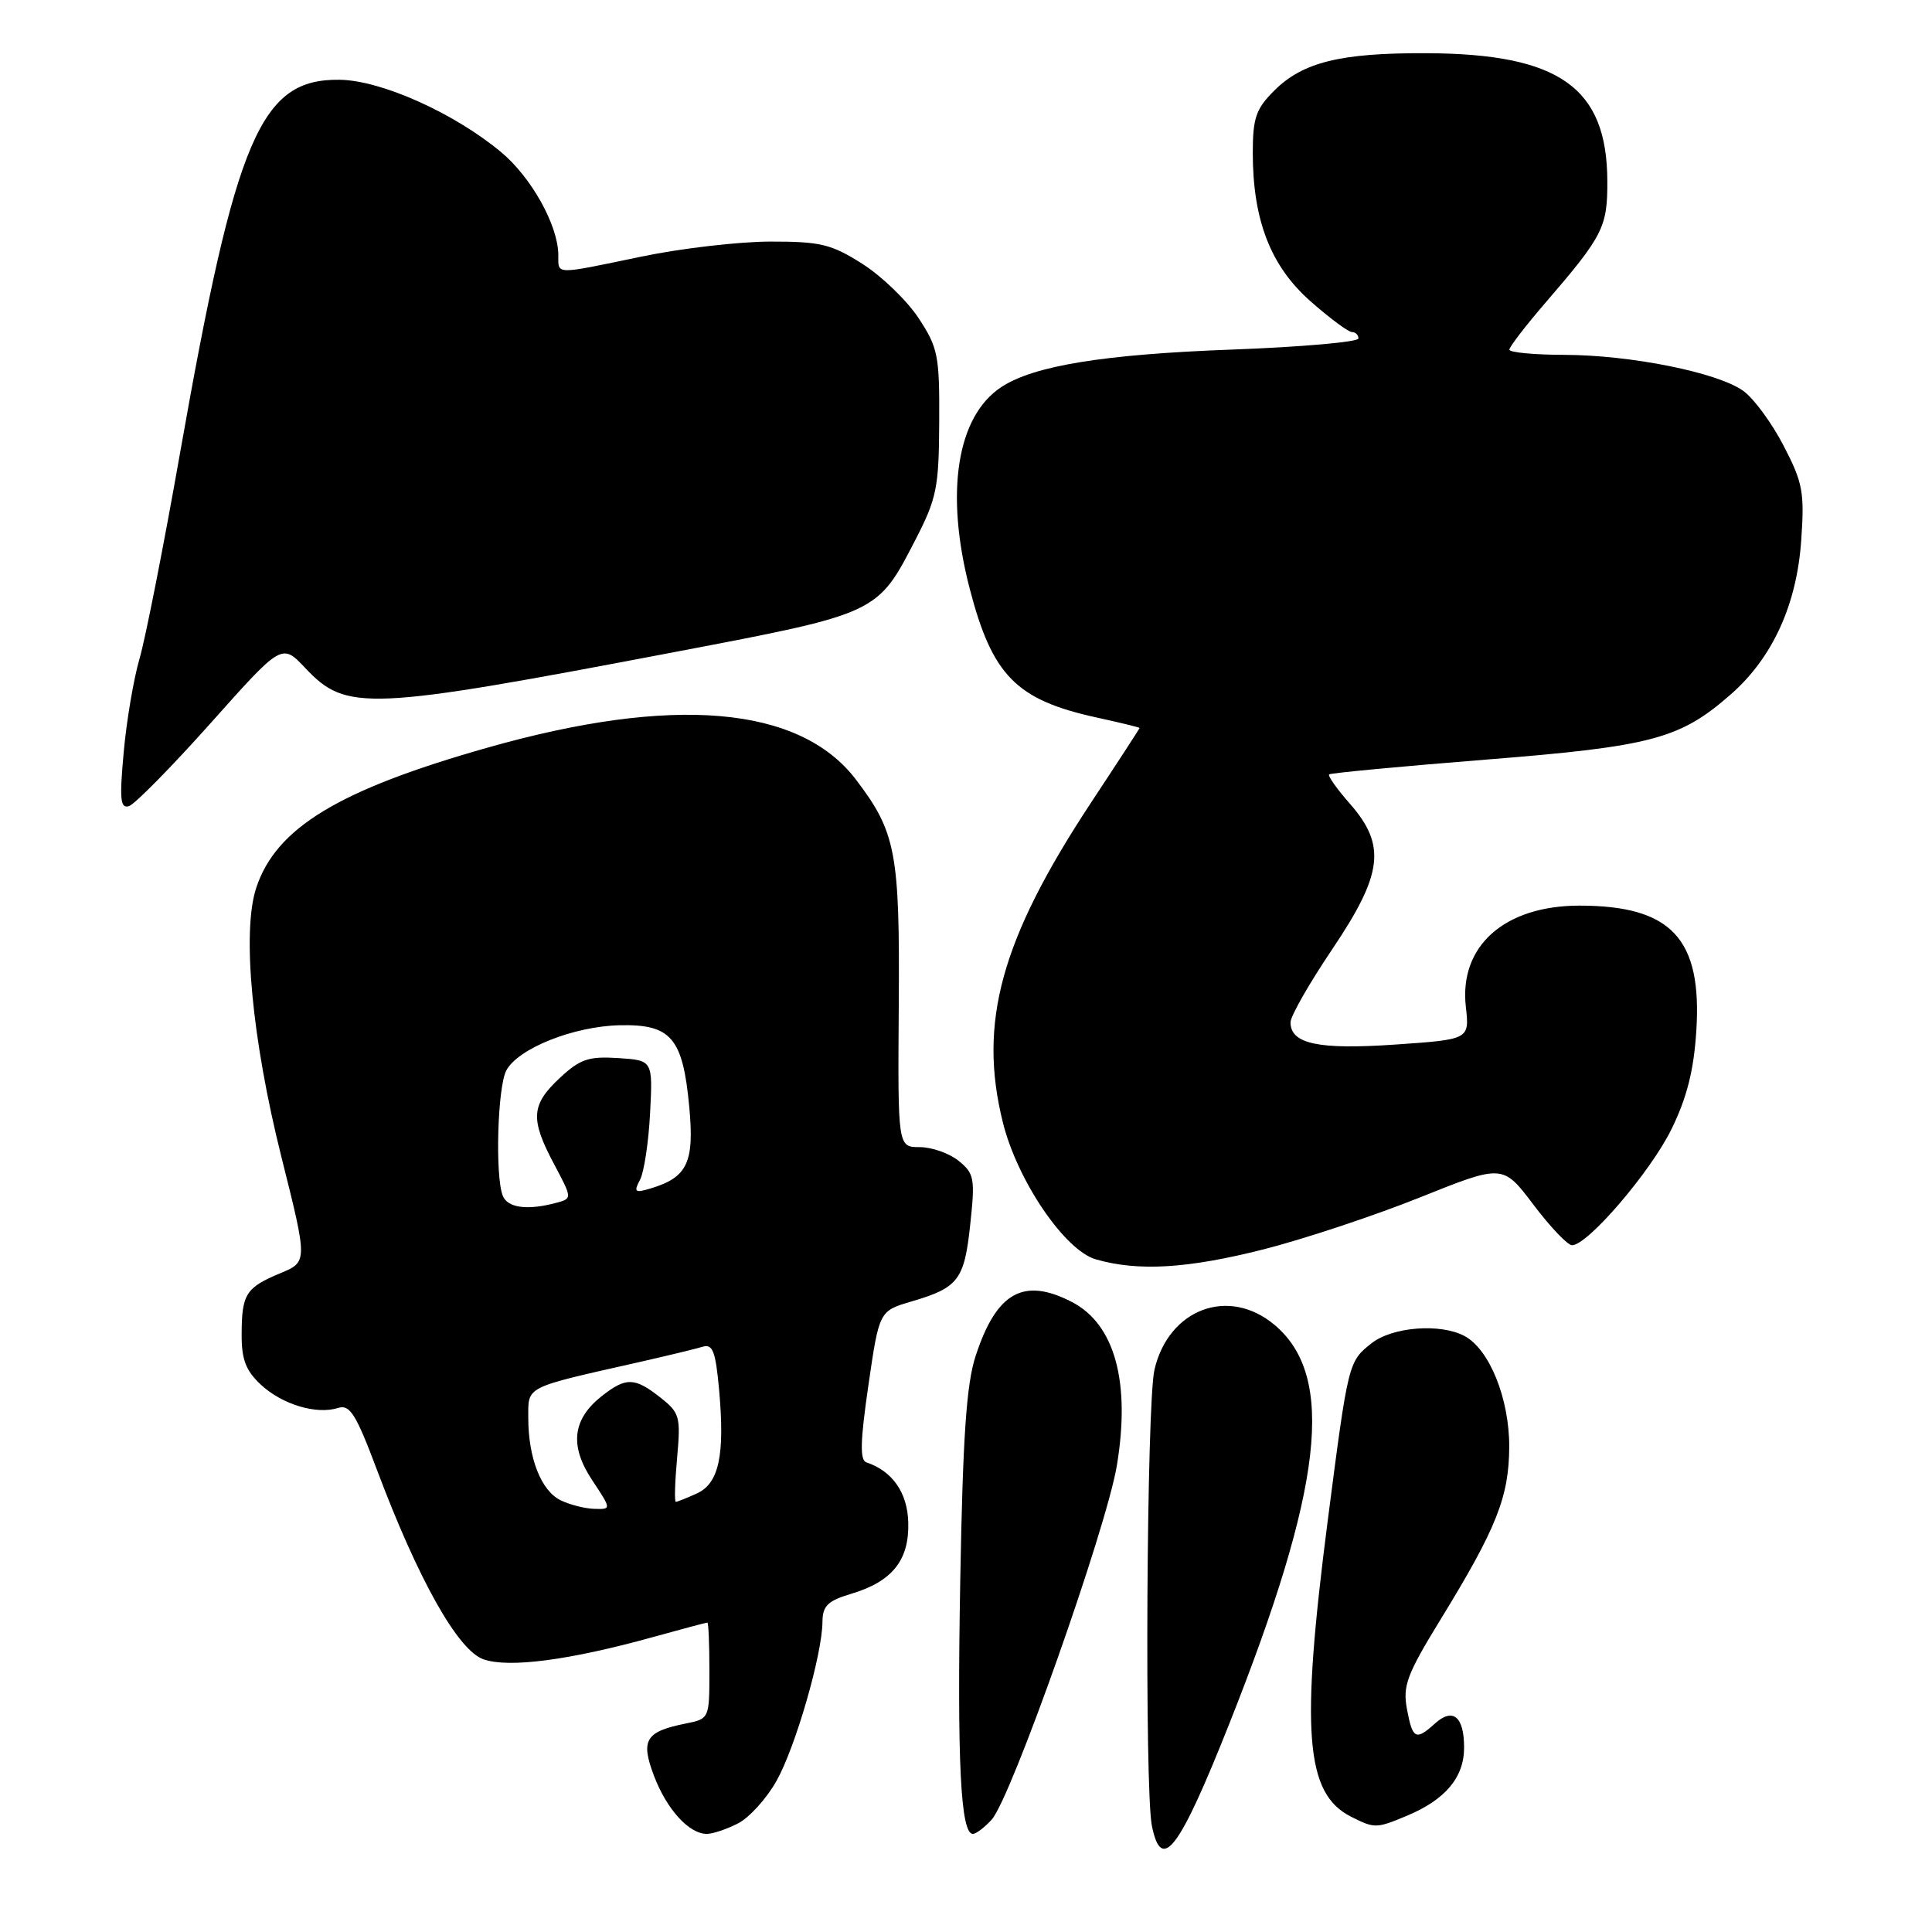 <?xml version="1.0" encoding="UTF-8" standalone="no"?>
<!DOCTYPE svg PUBLIC "-//W3C//DTD SVG 1.1//EN" "http://www.w3.org/Graphics/SVG/1.1/DTD/svg11.dtd" >
<svg xmlns="http://www.w3.org/2000/svg" xmlns:xlink="http://www.w3.org/1999/xlink" version="1.1" viewBox="0 0 256 256">
 <g >
 <path fill="currentColor"
d=" M 162.85 228.50 C 175.33 197.08 177.01 182.39 168.89 175.56 C 162.82 170.45 154.84 173.43 152.97 181.50 C 151.93 185.99 151.65 237.00 152.63 241.92 C 153.90 248.24 156.22 245.19 162.85 228.50 Z  M 97.81 241.60 C 99.30 240.83 101.59 238.30 102.89 235.98 C 105.41 231.50 108.95 219.23 108.98 214.91 C 109.00 212.77 109.68 212.11 112.84 211.17 C 118.24 209.55 120.49 206.72 120.35 201.73 C 120.25 197.79 118.25 194.92 114.80 193.77 C 113.92 193.47 113.99 190.95 115.07 183.54 C 116.50 173.71 116.50 173.71 120.78 172.45 C 126.99 170.63 127.78 169.60 128.56 162.26 C 129.22 156.16 129.10 155.50 127.03 153.82 C 125.79 152.82 123.47 152.00 121.87 152.00 C 118.96 152.00 118.96 152.00 119.09 133.24 C 119.24 112.96 118.72 110.26 113.41 103.29 C 105.95 93.51 89.19 92.07 64.52 99.09 C 44.83 104.68 36.57 109.70 33.95 117.65 C 32.04 123.43 33.38 137.72 37.30 153.35 C 40.77 167.20 40.77 167.20 37.14 168.71 C 32.58 170.61 32.03 171.47 32.02 176.80 C 32.00 180.14 32.57 181.62 34.58 183.49 C 37.41 186.11 41.93 187.47 44.80 186.56 C 46.36 186.07 47.16 187.35 49.94 194.74 C 55.42 209.33 60.69 218.70 64.07 219.87 C 67.42 221.04 75.45 219.99 86.45 216.94 C 90.30 215.87 93.58 215.00 93.73 215.00 C 93.88 215.00 94.00 217.87 94.00 221.38 C 94.00 227.73 93.99 227.75 90.85 228.38 C 85.52 229.45 84.85 230.56 86.67 235.34 C 88.36 239.77 91.30 243.00 93.66 243.00 C 94.45 243.00 96.32 242.37 97.81 241.60 Z  M 131.41 241.10 C 133.99 238.24 146.59 202.58 147.99 194.19 C 149.82 183.13 147.72 175.46 142.03 172.52 C 135.63 169.21 132.04 171.22 129.28 179.66 C 128.06 183.36 127.58 190.33 127.24 209.33 C 126.81 233.40 127.28 243.00 128.91 243.00 C 129.34 243.00 130.47 242.14 131.41 241.10 Z  M 186.44 240.59 C 191.53 238.46 194.00 235.51 194.00 231.56 C 194.00 227.43 192.51 226.22 190.11 228.40 C 187.60 230.67 187.17 230.44 186.43 226.47 C 185.85 223.39 186.42 221.87 190.85 214.64 C 198.31 202.49 199.95 198.35 199.98 191.71 C 200.00 185.34 197.37 178.80 194.06 177.03 C 190.86 175.32 184.51 175.81 181.75 177.98 C 178.66 180.41 178.65 180.48 175.93 201.50 C 172.32 229.47 172.96 237.65 179.00 240.71 C 182.15 242.30 182.36 242.30 186.44 240.59 Z  M 167.41 165.55 C 172.73 164.20 182.04 161.11 188.11 158.68 C 199.13 154.26 199.13 154.26 203.19 159.63 C 205.42 162.58 207.72 165.00 208.30 165.00 C 210.38 165.00 218.74 155.24 221.50 149.58 C 223.52 145.45 224.44 141.82 224.77 136.60 C 225.56 124.38 221.47 120.00 209.28 120.00 C 199.34 120.01 193.33 125.36 194.23 133.39 C 194.72 137.73 194.72 137.73 184.88 138.41 C 174.70 139.11 171.00 138.33 171.00 135.46 C 171.00 134.65 173.47 130.32 176.50 125.82 C 183.25 115.80 183.71 112.02 178.87 106.50 C 177.14 104.54 175.91 102.79 176.12 102.61 C 176.33 102.43 185.64 101.55 196.81 100.66 C 218.94 98.90 222.61 97.92 229.37 91.98 C 234.87 87.15 238.08 80.13 238.67 71.61 C 239.12 65.22 238.88 63.95 236.33 59.05 C 234.78 56.05 232.38 52.79 231.00 51.80 C 227.62 49.36 216.10 47.04 207.25 47.02 C 203.26 47.01 200.00 46.70 200.00 46.33 C 200.00 45.96 202.16 43.15 204.81 40.08 C 212.42 31.25 213.00 30.10 212.98 24.03 C 212.95 11.59 206.64 7.12 189.00 7.05 C 177.61 7.00 172.61 8.24 168.83 12.02 C 166.42 14.42 166.00 15.65 166.00 20.24 C 166.00 29.18 168.37 35.28 173.66 39.93 C 176.20 42.17 178.67 44.00 179.14 44.00 C 179.61 44.00 180.00 44.38 180.00 44.85 C 180.00 45.31 172.46 45.98 163.25 46.32 C 146.25 46.95 137.01 48.45 132.69 51.28 C 126.78 55.16 125.19 65.28 128.49 78.00 C 131.48 89.51 134.65 92.73 145.25 95.06 C 148.41 95.75 151.00 96.38 151.00 96.46 C 151.00 96.54 148.11 100.99 144.57 106.35 C 132.62 124.48 129.59 135.50 132.89 148.75 C 134.81 156.45 141.08 165.68 145.20 166.87 C 150.82 168.49 157.35 168.10 167.41 165.55 Z  M 27.93 95.80 C 37.35 85.23 37.35 85.23 40.46 88.53 C 45.90 94.29 48.57 94.18 89.50 86.38 C 116.38 81.26 116.25 81.33 121.31 71.50 C 124.12 66.05 124.41 64.62 124.45 55.93 C 124.50 47.09 124.29 46.05 121.70 42.13 C 120.16 39.80 116.81 36.57 114.25 34.95 C 110.16 32.35 108.71 32.00 102.05 32.01 C 97.90 32.02 90.22 32.91 85.00 34.00 C 73.29 36.43 74.00 36.45 73.98 33.75 C 73.94 29.83 70.39 23.47 66.38 20.14 C 60.15 14.96 50.52 10.65 45.02 10.57 C 34.53 10.42 31.27 18.03 23.88 59.90 C 21.69 72.33 19.26 84.66 18.48 87.31 C 17.71 89.95 16.76 95.53 16.39 99.69 C 15.82 105.95 15.94 107.19 17.10 106.81 C 17.87 106.56 22.74 101.61 27.93 95.80 Z  M 74.30 198.80 C 71.71 197.55 70.00 193.21 70.00 187.89 C 70.00 183.63 69.39 183.94 84.50 180.53 C 88.35 179.66 92.22 178.72 93.11 178.45 C 94.43 178.04 94.82 179.06 95.28 184.10 C 96.07 192.83 95.27 196.55 92.34 197.89 C 91.00 198.50 89.74 199.00 89.55 199.00 C 89.35 199.00 89.43 196.38 89.72 193.17 C 90.21 187.70 90.07 187.20 87.49 185.17 C 84.09 182.49 82.95 182.47 79.75 184.98 C 75.85 188.05 75.44 191.56 78.46 196.12 C 81.03 200.00 81.03 200.00 78.76 199.93 C 77.52 199.90 75.51 199.39 74.30 198.80 Z  M 66.61 158.42 C 65.59 155.77 65.93 144.00 67.09 141.84 C 68.65 138.92 76.01 135.99 82.11 135.85 C 88.93 135.70 90.48 137.51 91.33 146.66 C 92.02 154.06 91.09 156.02 86.16 157.49 C 84.13 158.10 83.95 157.95 84.80 156.34 C 85.34 155.33 85.94 151.35 86.14 147.50 C 86.50 140.50 86.50 140.50 81.91 140.20 C 77.98 139.95 76.86 140.33 74.16 142.85 C 70.36 146.40 70.24 148.28 73.42 154.26 C 75.84 158.81 75.84 158.81 73.67 159.39 C 69.87 160.41 67.23 160.05 66.61 158.42 Z "/>
</g>
</svg>